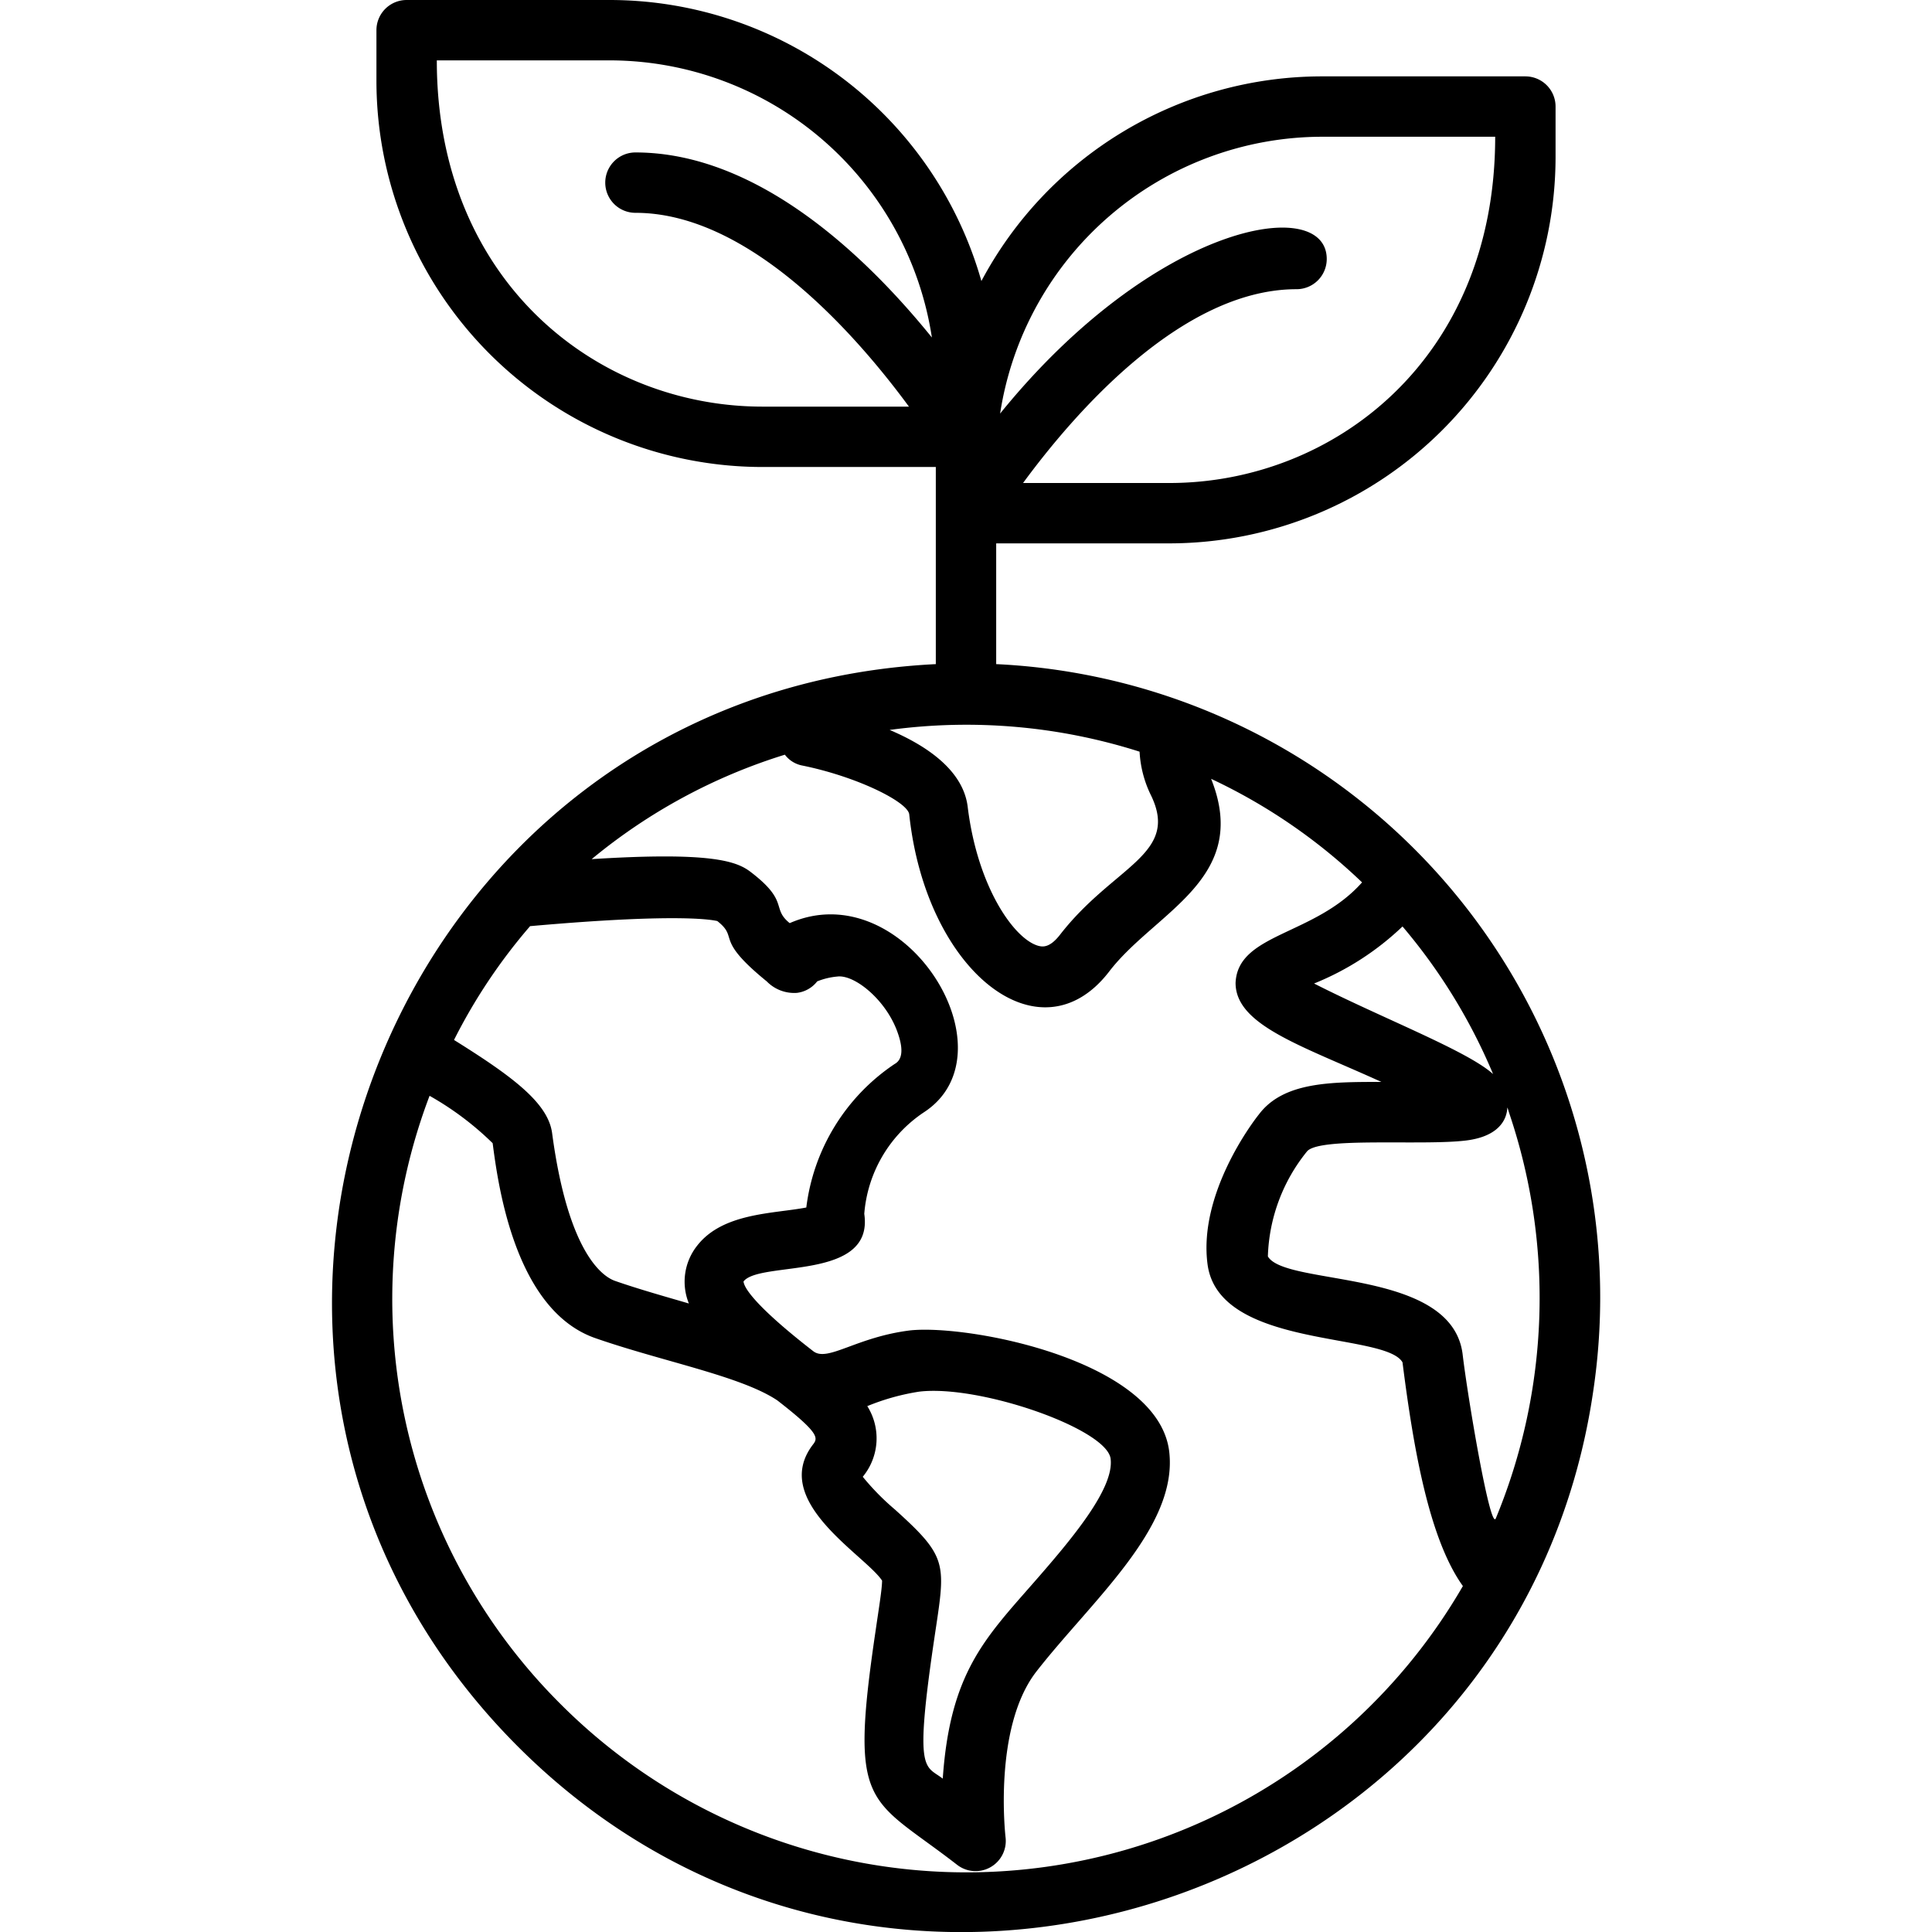 <svg xmlns="http://www.w3.org/2000/svg" viewBox="0 0 64 64"><title>Earth</title><g id="Earth"><path d="M33,22V18h5.74A12.81,12.81,0,0,0,51.53,5.21V3.53a1,1,0,0,0-1-1H43.79A12.79,12.79,0,0,0,32.51,9.31,12.81,12.81,0,0,0,20.21,0H13.47a1,1,0,0,0-1,1V2.68A12.8,12.8,0,0,0,25.26,15.47H31V22C12.82,22.9,4.32,45,17.15,57.85,29.38,70.09,50.37,63,52.79,46h0A21,21,0,0,0,33,22ZM49.55,50.3c-.18.42-.93-4-1.1-5.45C48.08,42,42.58,42.62,42,41.62a5.8,5.8,0,0,1,1.29-3.47c.38-.5,3.83-.19,5.28-.37,1.84-.23,1.17-1.66,1.45-.83A19.1,19.1,0,0,1,49.55,50.3ZM46.46,30.69a18.71,18.71,0,0,1,3,4.89c-.85-.77-3.65-1.84-5.93-3A9.23,9.23,0,0,0,46.46,30.69Zm-8.35-4.38c1,2-1.21,2.35-3,4.66-.36.46-.6.39-.72.36-.8-.23-2-1.94-2.33-4.57-.13-1.22-1.34-2.05-2.59-2.58a18.91,18.91,0,0,1,8.28.72A3.72,3.72,0,0,0,38.11,26.31ZM43.79,4.53h5.74C49.53,11.92,44.15,16,38.74,16H33.89c1.69-2.3,5.25-6.42,9.06-6.42a1,1,0,0,0,1-1c0-2.15-5.69-1.21-10.82,5.12A10.81,10.81,0,0,1,43.79,4.53ZM14.47,2h5.74a10.81,10.81,0,0,1,10.66,9.18c-2.12-2.62-5.72-6.13-9.82-6.13a1,1,0,0,0,0,2c3.81,0,7.37,4.12,9.06,6.42H25.26C19.79,13.47,14.47,9.33,14.47,2ZM26.71,40c-1.09.21-2.77.17-3.62,1.27a1.92,1.92,0,0,0-.27,1.91c-.68-.2-1.65-.47-2.45-.75-.45-.16-1.56-1-2.08-4.89-.13-1-1.31-1.88-3.25-3.09a18.45,18.45,0,0,1,2.52-3.77c5.17-.46,6.13-.18,6.2-.17.74.58-.13.56,1.64,2a1.27,1.27,0,0,0,1,.38,1,1,0,0,0,.67-.38,2.3,2.3,0,0,1,.66-.16c.57-.08,1.62.77,2,1.84.3.83,0,1-.1,1.06A6.71,6.71,0,0,0,26.71,40ZM18.56,56.44A18.94,18.94,0,0,1,14.23,36.3a10,10,0,0,1,2.09,1.57c.18,1.39.74,5.51,3.38,6.45,2.23.78,4.84,1.26,6.05,2.07,1.38,1.07,1.35,1.24,1.19,1.45-1.46,1.88,1.72,3.67,2.28,4.52,0,.28-.12,1-.21,1.63-.89,6-.25,5.5,2.69,7.78a1,1,0,0,0,1.61-.91s-.42-3.59,1-5.46c1.83-2.36,4.73-4.8,4.42-7.33-.38-3-6.6-4.2-8.57-4-1.8.22-2.74,1.06-3.22.69-1.6-1.24-2.28-2-2.31-2.31.54-.7,4.33,0,4-2.24a4.46,4.46,0,0,1,2-3.38c3-2-.68-7.91-4.47-6.25-.62-.5,0-.71-1.3-1.7-.46-.35-1.3-.67-5.26-.42A18.7,18.7,0,0,1,26,25a.94.94,0,0,0,.58.36c1.82.37,3.5,1.21,3.54,1.62.55,5.18,4.31,8.18,6.61,5.22,1.52-2,4.72-3.07,3.39-6.4a18.68,18.68,0,0,1,5,3.43C43.55,31,41,30.91,40.93,32.56c0,1.4,2.17,2.07,4.83,3.28-1.69,0-3.25,0-4.06,1.08-.21.26-2,2.63-1.7,4.95.36,2.82,5.89,2.25,6.46,3.26.36,2.84.88,5.85,2,7.41A19,19,0,0,1,18.56,56.44Zm10.17-9.86a7.56,7.56,0,0,1,1.72-.48c2-.24,6.21,1.23,6.34,2.22s-1.3,2.68-2.56,4.12c-1.62,1.85-2.76,3-3,6.48-.59-.46-.95-.12-.28-4.64.37-2.49.49-2.66-1.31-4.28a8.23,8.23,0,0,1-1.06-1.08A2,2,0,0,0,28.73,46.58Z"/></g></svg>